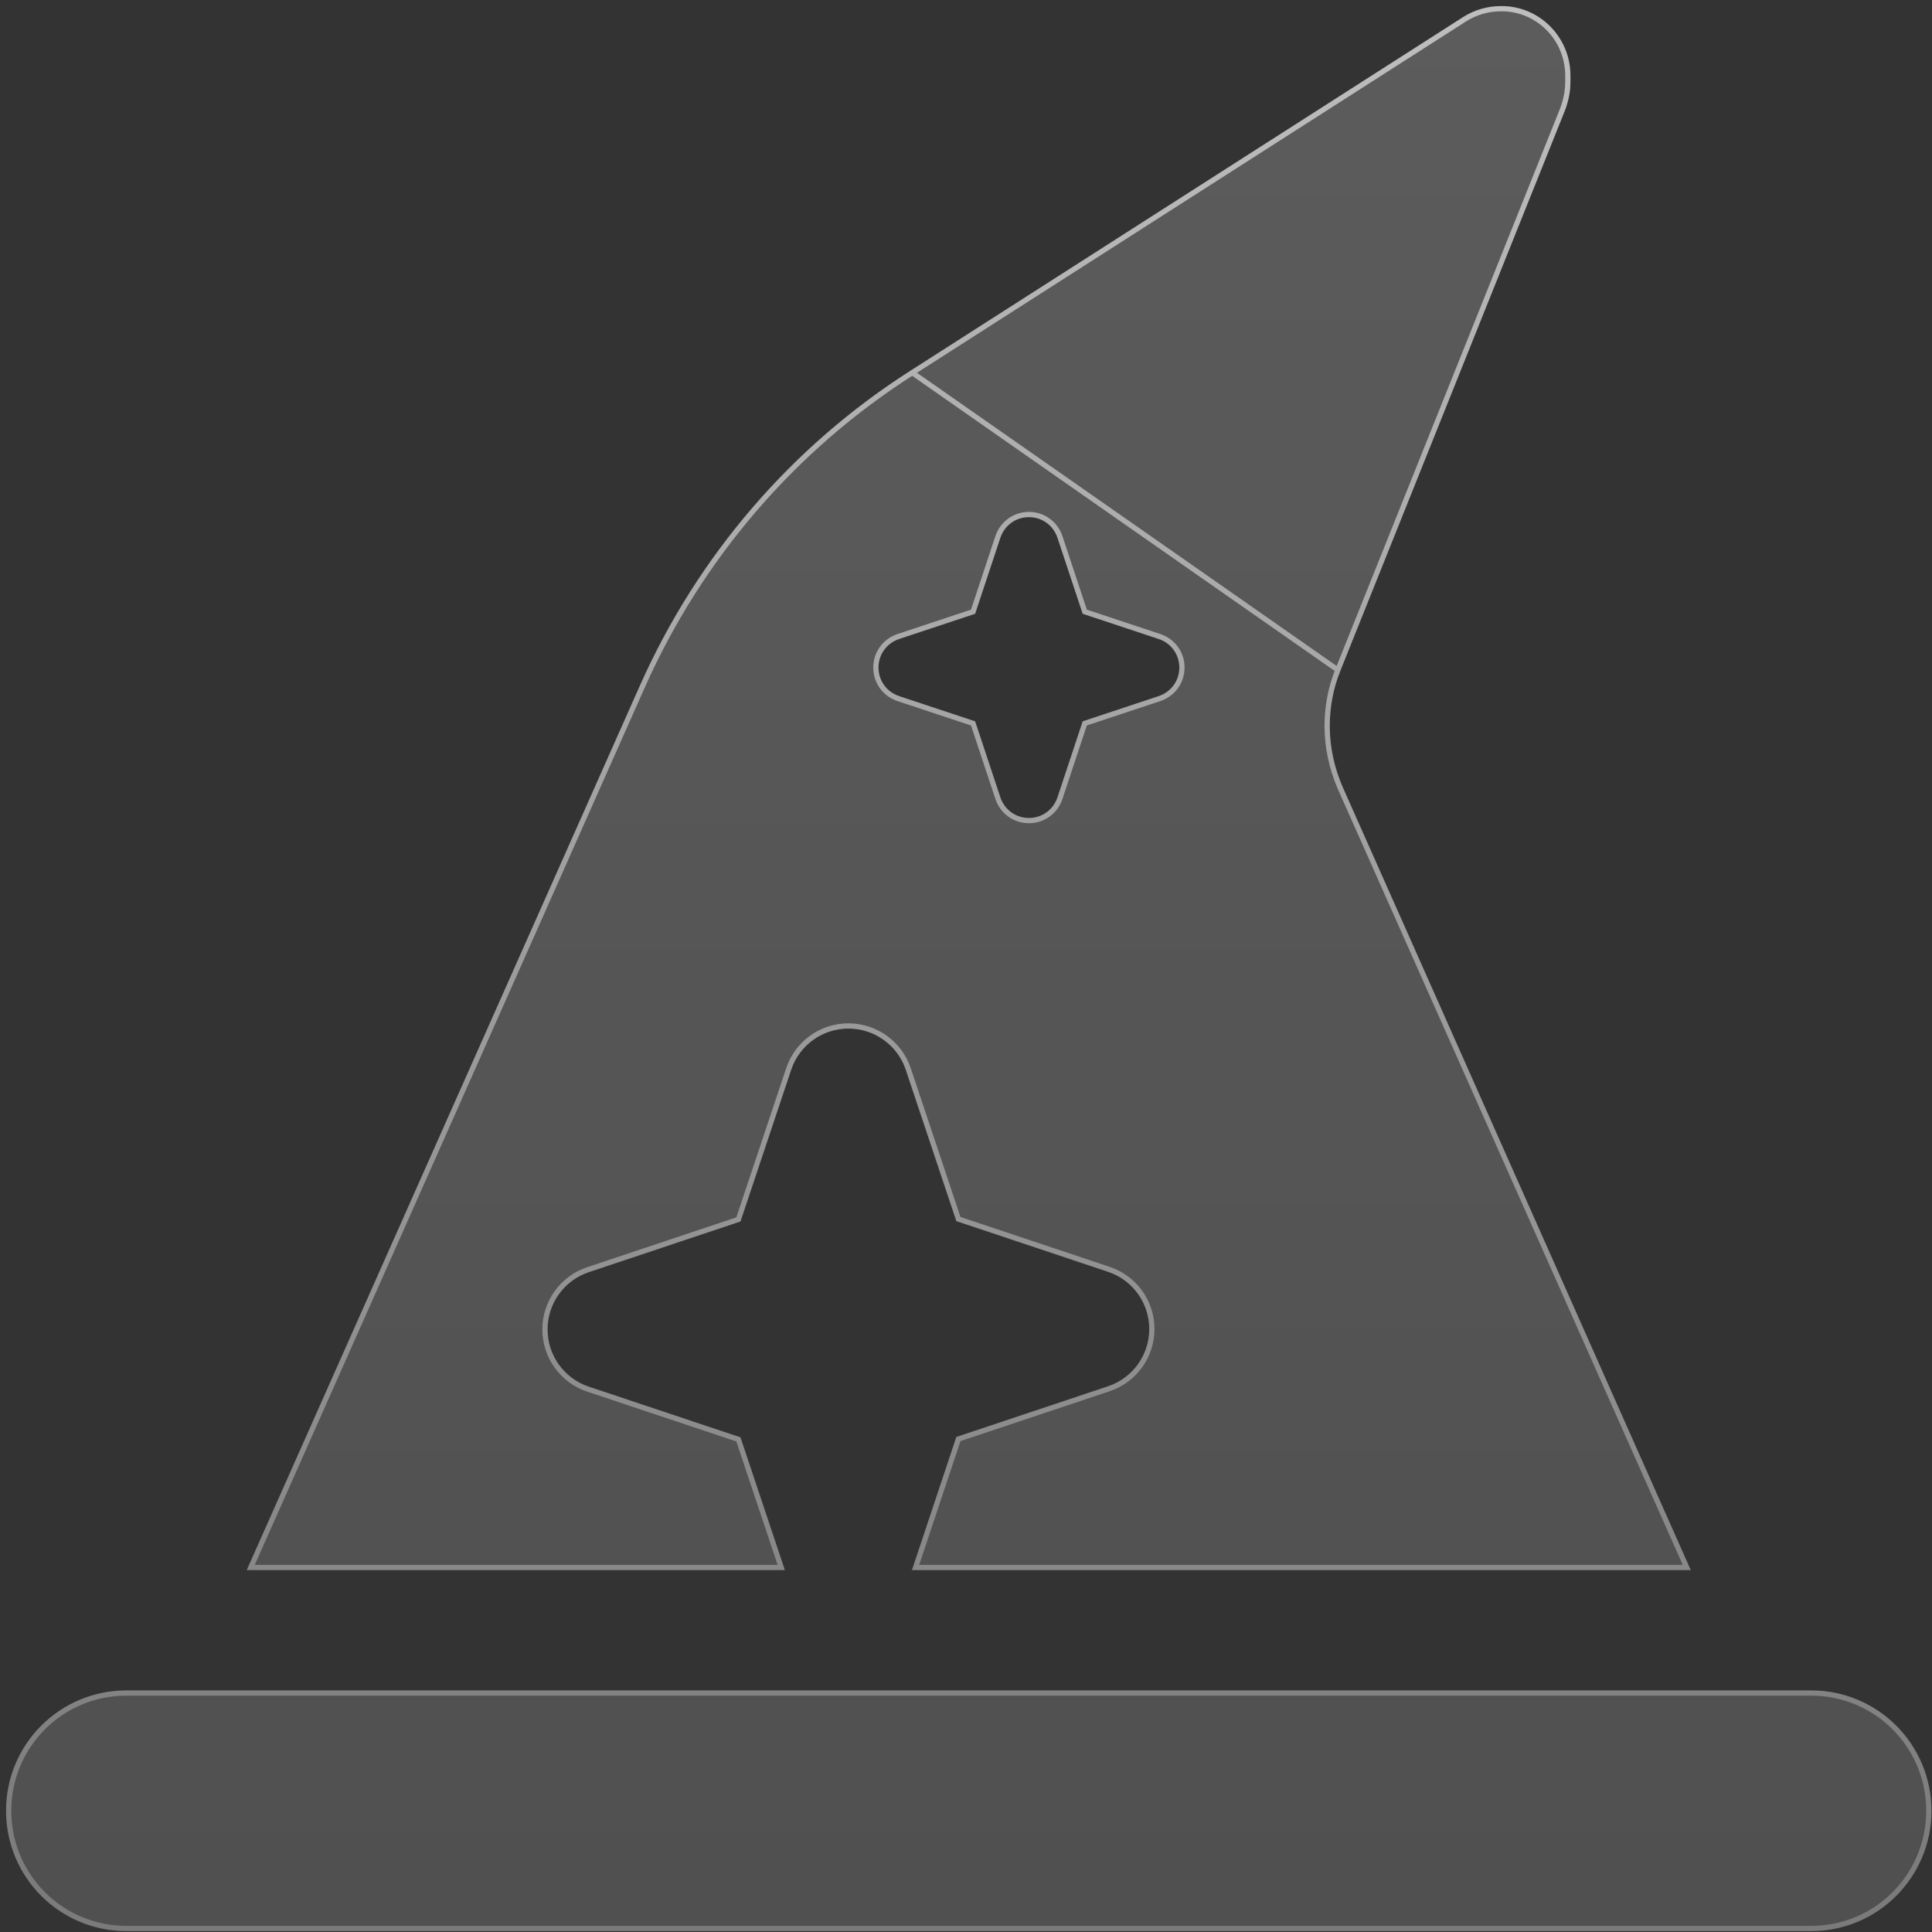 <svg width="277" height="277" viewBox="0 0 277 277" fill="none" xmlns="http://www.w3.org/2000/svg">
<rect x="0" y="0" width="277" height="277" fill="#333333" stroke="none"/>
<path d="M35.374 225.111L91.771 98.245C100.02 79.698 113.499 64.008 130.591 53.117L209.794 2.435C211.412 1.411 213.299 0.872 215.186 0.872C220.685 0.818 225.161 5.293 225.161 10.846V11.709C225.161 13.111 224.891 14.459 224.406 15.753L192.164 96.196C191.139 98.73 190.654 101.426 190.654 104.122C190.654 107.087 191.301 110.053 192.487 112.803L242.414 225.111H130.752L137.115 206.025L158.897 198.746C162.402 197.56 164.774 194.271 164.774 190.55C164.774 186.83 162.402 183.541 158.897 182.355L137.115 175.076L129.836 153.294C128.65 149.843 125.361 147.471 121.641 147.471C117.92 147.471 114.631 149.843 113.445 153.348L106.166 175.13L84.384 182.409C80.879 183.595 78.507 186.884 78.507 190.604C78.507 194.325 80.879 197.614 84.384 198.8L106.166 206.078L112.529 225.111H35.374ZM151.618 77.11C151.025 75.331 149.408 74.144 147.521 74.144C145.633 74.144 144.016 75.331 143.423 77.11L139.81 88.001L128.919 91.613C127.14 92.206 125.954 93.824 125.954 95.711C125.954 97.598 127.14 99.216 128.919 99.809L139.81 103.421L143.423 114.312C144.016 116.092 145.633 117.278 147.521 117.278C149.408 117.278 151.025 116.092 151.618 114.312L155.231 103.421L166.122 99.809C167.901 99.216 169.087 97.598 169.087 95.711C169.087 93.824 167.901 92.206 166.122 91.613L155.231 88.001L151.618 77.11ZM18.12 242.364H259.667C269.211 242.364 276.921 250.075 276.921 259.618C276.921 269.161 269.211 276.871 259.667 276.871H18.12C8.577 276.871 0.867 269.161 0.867 259.618C0.867 250.075 8.577 242.364 18.12 242.364Z" fill="url(#paint0_linear_22016_14236)" fill-opacity="0.2"/>
<path d="M130.793 53.433L130.792 53.433C113.763 64.284 100.333 79.917 92.113 98.397C92.113 98.397 92.113 98.397 92.113 98.397L35.951 224.736H112.008L105.87 206.375L84.265 199.155L84.264 199.155C80.607 197.917 78.132 194.486 78.132 190.604C78.132 186.723 80.607 183.291 84.264 182.054L84.265 182.053L105.87 174.834L113.09 153.229L113.09 153.228C114.328 149.571 117.759 147.096 121.641 147.096C125.521 147.096 128.952 149.57 130.191 153.172L130.192 153.175L137.411 174.78L159.016 181.999L159.017 182C162.674 183.238 165.149 186.669 165.149 190.55C165.149 194.432 162.674 197.863 159.017 199.101L159.016 199.102L137.411 206.321L131.273 224.736H241.837L192.144 112.955L192.143 112.951C190.938 110.157 190.279 107.142 190.279 104.122C190.279 101.382 190.772 98.638 191.815 96.057L130.793 53.433ZM130.793 53.433L209.995 2.752C209.995 2.752 209.996 2.752 209.996 2.751C211.553 1.766 213.37 1.247 215.186 1.247L215.19 1.247C220.477 1.195 224.786 5.498 224.786 10.846V11.709C224.786 13.06 224.526 14.362 224.056 15.617C224.056 15.618 224.055 15.62 224.055 15.621L191.816 96.056L130.793 53.433ZM151.974 76.992L151.974 76.991C151.331 75.061 149.571 73.769 147.521 73.769C145.47 73.769 143.711 75.061 143.067 76.991L143.067 76.992L139.514 87.704L128.801 91.257L128.801 91.258C126.871 91.901 125.579 93.66 125.579 95.711C125.579 97.762 126.871 99.521 128.801 100.164L128.801 100.165L139.514 103.718L143.067 114.43L143.067 114.431C143.711 116.361 145.47 117.653 147.521 117.653C149.571 117.653 151.331 116.361 151.974 114.431L151.974 114.43L155.527 103.718L166.24 100.165L166.24 100.164C168.171 99.521 169.462 97.762 169.462 95.711C169.462 93.66 168.171 91.901 166.24 91.258L166.24 91.257L155.527 87.704L151.974 76.992ZM18.12 242.739H259.667C269.003 242.739 276.546 250.282 276.546 259.618C276.546 268.954 269.003 276.496 259.667 276.496H18.12C8.784 276.496 1.242 268.954 1.242 259.618C1.242 250.282 8.784 242.739 18.12 242.739Z" stroke="url(#paint1_linear_22016_14236)" stroke-opacity="0.6" stroke-width="0.75"/>
<defs>
<linearGradient id="paint0_linear_22016_14236" x1="138.894" y1="0.871" x2="138.894" y2="276.871" gradientUnits="userSpaceOnUse">
<stop stop-color="white"/>
<stop offset="1" stop-color="white" stop-opacity="0.7"/>
</linearGradient>
<linearGradient id="paint1_linear_22016_14236" x1="138.894" y1="0.871" x2="138.894" y2="276.871" gradientUnits="userSpaceOnUse">
<stop stop-color="white"/>
<stop offset="1" stop-color="white" stop-opacity="0.4"/>
</linearGradient>
</defs>
</svg>
